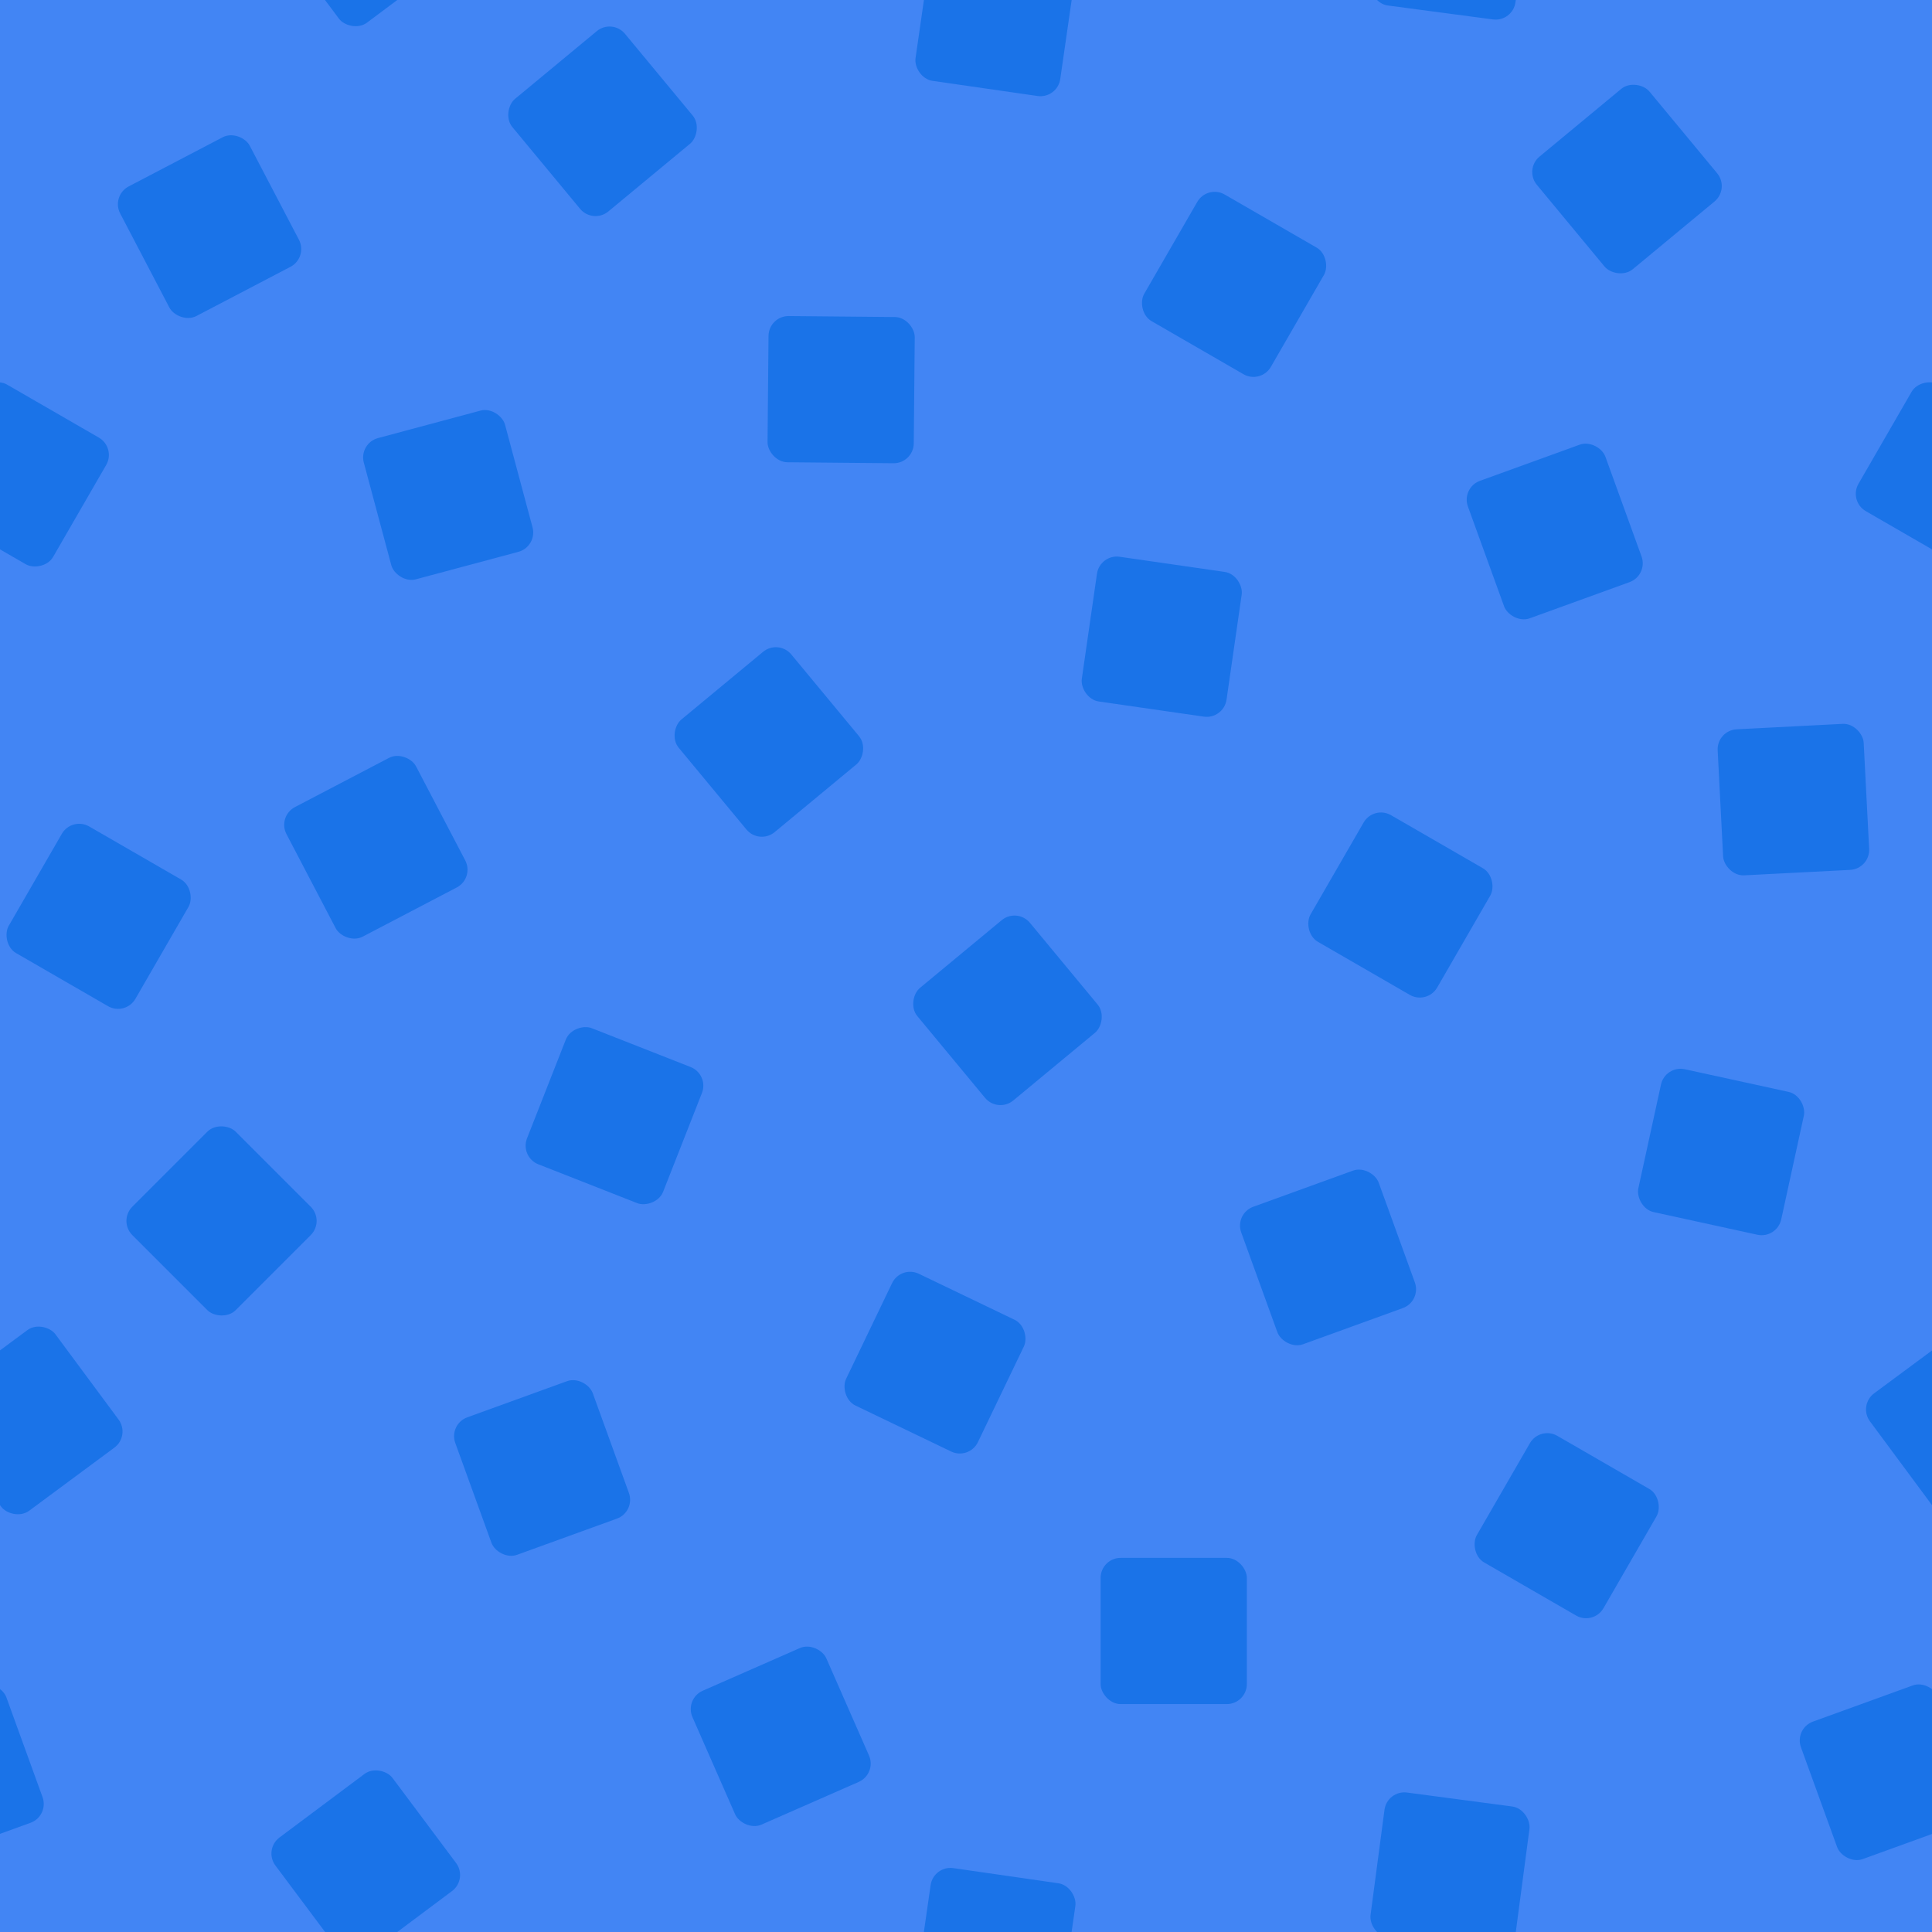 <svg id="Layer_1" data-name="Layer 1" xmlns="http://www.w3.org/2000/svg" viewBox="0 0 1920 1920"><defs><clipPath id="clip-path"><path class="cls-1" d="M0 0h1920v1920H0z"/></clipPath><style>.cls-1{fill:#4285f4}.cls-3{fill:#1a73e8}</style></defs><path class="cls-1" d="M0 0h1920v1920H0z"/><g clip-path="url(#clip-path)"><rect class="cls-3" x="372.73" y="419.23" width="145.31" height="145.31" rx="19.91" transform="rotate(-15 445.407 491.876)"/><rect class="cls-3" x="763.25" y="314.59" width="145.31" height="145.31" rx="19.91" transform="rotate(.53 838.544 388.55)"/><rect class="cls-3" x="1153.76" y="209.95" width="145.31" height="145.31" rx="19.91" transform="rotate(30 1226.423 282.601)"/><rect class="cls-3" x="1544.28" y="105.32" width="145.31" height="145.31" rx="19.91" transform="rotate(-39.64 1616.856 178)"/><rect class="cls-3" x="25.35" y="837.98" width="145.31" height="145.31" rx="19.91" transform="rotate(30 98.005 910.64)"/><rect class="cls-3" x="300.87" y="769.34" width="145.31" height="145.31" rx="19.91" transform="rotate(-27.61 373.535 842.004)"/><rect class="cls-3" x="691.39" y="664.7" width="145.31" height="145.31" rx="19.91" transform="rotate(50.36 764.06 737.404)"/><rect class="cls-3" x="1081.91" y="560.06" width="145.31" height="145.31" rx="19.91" transform="rotate(8.21 1154.348 632.552)"/><rect class="cls-3" x="1472.42" y="455.43" width="145.31" height="145.31" rx="19.91" transform="rotate(-19.92 1545.375 528.139)"/><rect class="cls-3" x="-56.42" y="398.77" width="145.31" height="145.31" rx="19.91" transform="rotate(-60 16.24 471.43)"/><rect class="cls-3" x="135.61" y="152.56" width="145.31" height="145.31" rx="19.91" transform="rotate(-27.61 208.27 225.218)"/><rect class="cls-3" x="526.12" y="47.92" width="145.31" height="145.31" rx="19.91" transform="rotate(50.36 598.801 120.588)"/><rect class="cls-3" x="916.64" y="-56.72" width="145.31" height="145.31" rx="19.91" transform="rotate(8.21 989.086 15.918)"/><rect class="cls-3" x="147.49" y="1140.67" width="145.31" height="145.31" rx="19.91" transform="rotate(-45 220.145 1213.323)"/><rect class="cls-3" x="538" y="1036.03" width="145.31" height="145.31" rx="19.91" transform="rotate(-68.55 610.696 1108.703)"/><rect class="cls-3" x="928.52" y="931.39" width="145.31" height="145.31" rx="19.91" transform="rotate(50.36 1001.19 1004.107)"/><rect class="cls-3" x="1319.04" y="826.75" width="145.31" height="145.31" rx="19.91" transform="rotate(30 1391.698 899.416)"/><rect class="cls-3" x="1709.55" y="722.12" width="145.31" height="145.31" rx="19.91" transform="rotate(-2.94 1779.396 793.564)"/><rect class="cls-3" x="466.15" y="1386.14" width="145.31" height="145.31" rx="19.91" transform="rotate(-19.92 538.95 1459.039)"/><rect class="cls-3" x="856.66" y="1281.5" width="145.31" height="145.31" rx="19.91" transform="rotate(25.66 929.198 1353.884)"/><rect class="cls-3" x="1247.18" y="1176.86" width="145.31" height="145.31" rx="19.91" transform="rotate(-19.92 1320.103 1249.7)"/><rect class="cls-3" x="1637.7" y="1072.23" width="145.31" height="145.31" rx="19.91" transform="rotate(12.31 1710.631 1145.116)"/><rect class="cls-3" x="1368.31" y="-132.27" width="145.31" height="145.31" rx="19.91" transform="rotate(7.55 1441.138 -59.622)"/><rect class="cls-3" x="-116.55" y="1688.44" width="145.31" height="145.31" rx="19.91" transform="rotate(-19.92 -43.84 1761.413)"/><rect class="cls-3" x="290.77" y="-139.89" width="145.31" height="145.31" rx="19.91" transform="rotate(-36.78 363.398 -67.228)"/><rect class="cls-3" x="916.64" y="1863.28" width="145.31" height="145.31" rx="19.91" transform="rotate(8.21 989.108 1935.502)"/><rect class="cls-3" x="1368.31" y="1787.73" width="145.31" height="145.31" rx="19.91" transform="rotate(7.55 1441.117 1860.597)"/><rect class="cls-3" x="290.77" y="1780.11" width="145.31" height="145.31" rx="19.91" transform="rotate(-36.78 363.35 1852.642)"/><rect class="cls-3" x="703.27" y="1652.83" width="145.31" height="145.31" rx="19.91" transform="rotate(-23.71 776.024 1725.614)"/><rect class="cls-3" x="1093.79" y="1548.19" width="145.31" height="145.31" rx="19.91"/><rect class="cls-3" x="1484.31" y="1443.56" width="145.31" height="145.31" rx="19.91" transform="rotate(30 1556.968 1516.212)"/><rect class="cls-3" x="-44.53" y="1338.92" width="145.31" height="145.31" rx="19.91" transform="rotate(-36.52 28.16 1411.67)"/><rect class="cls-3" x="1863.58" y="398.77" width="145.31" height="145.31" rx="19.91" transform="rotate(-60 1936.242 471.43)"/><rect class="cls-3" x="1803.45" y="1688.44" width="145.31" height="145.31" rx="19.91" transform="rotate(-19.92 1876.499 1761.34)"/><rect class="cls-3" x="1875.47" y="1338.92" width="145.31" height="145.31" rx="19.91" transform="rotate(-36.52 1948.276 1411.63)"/></g></svg>
